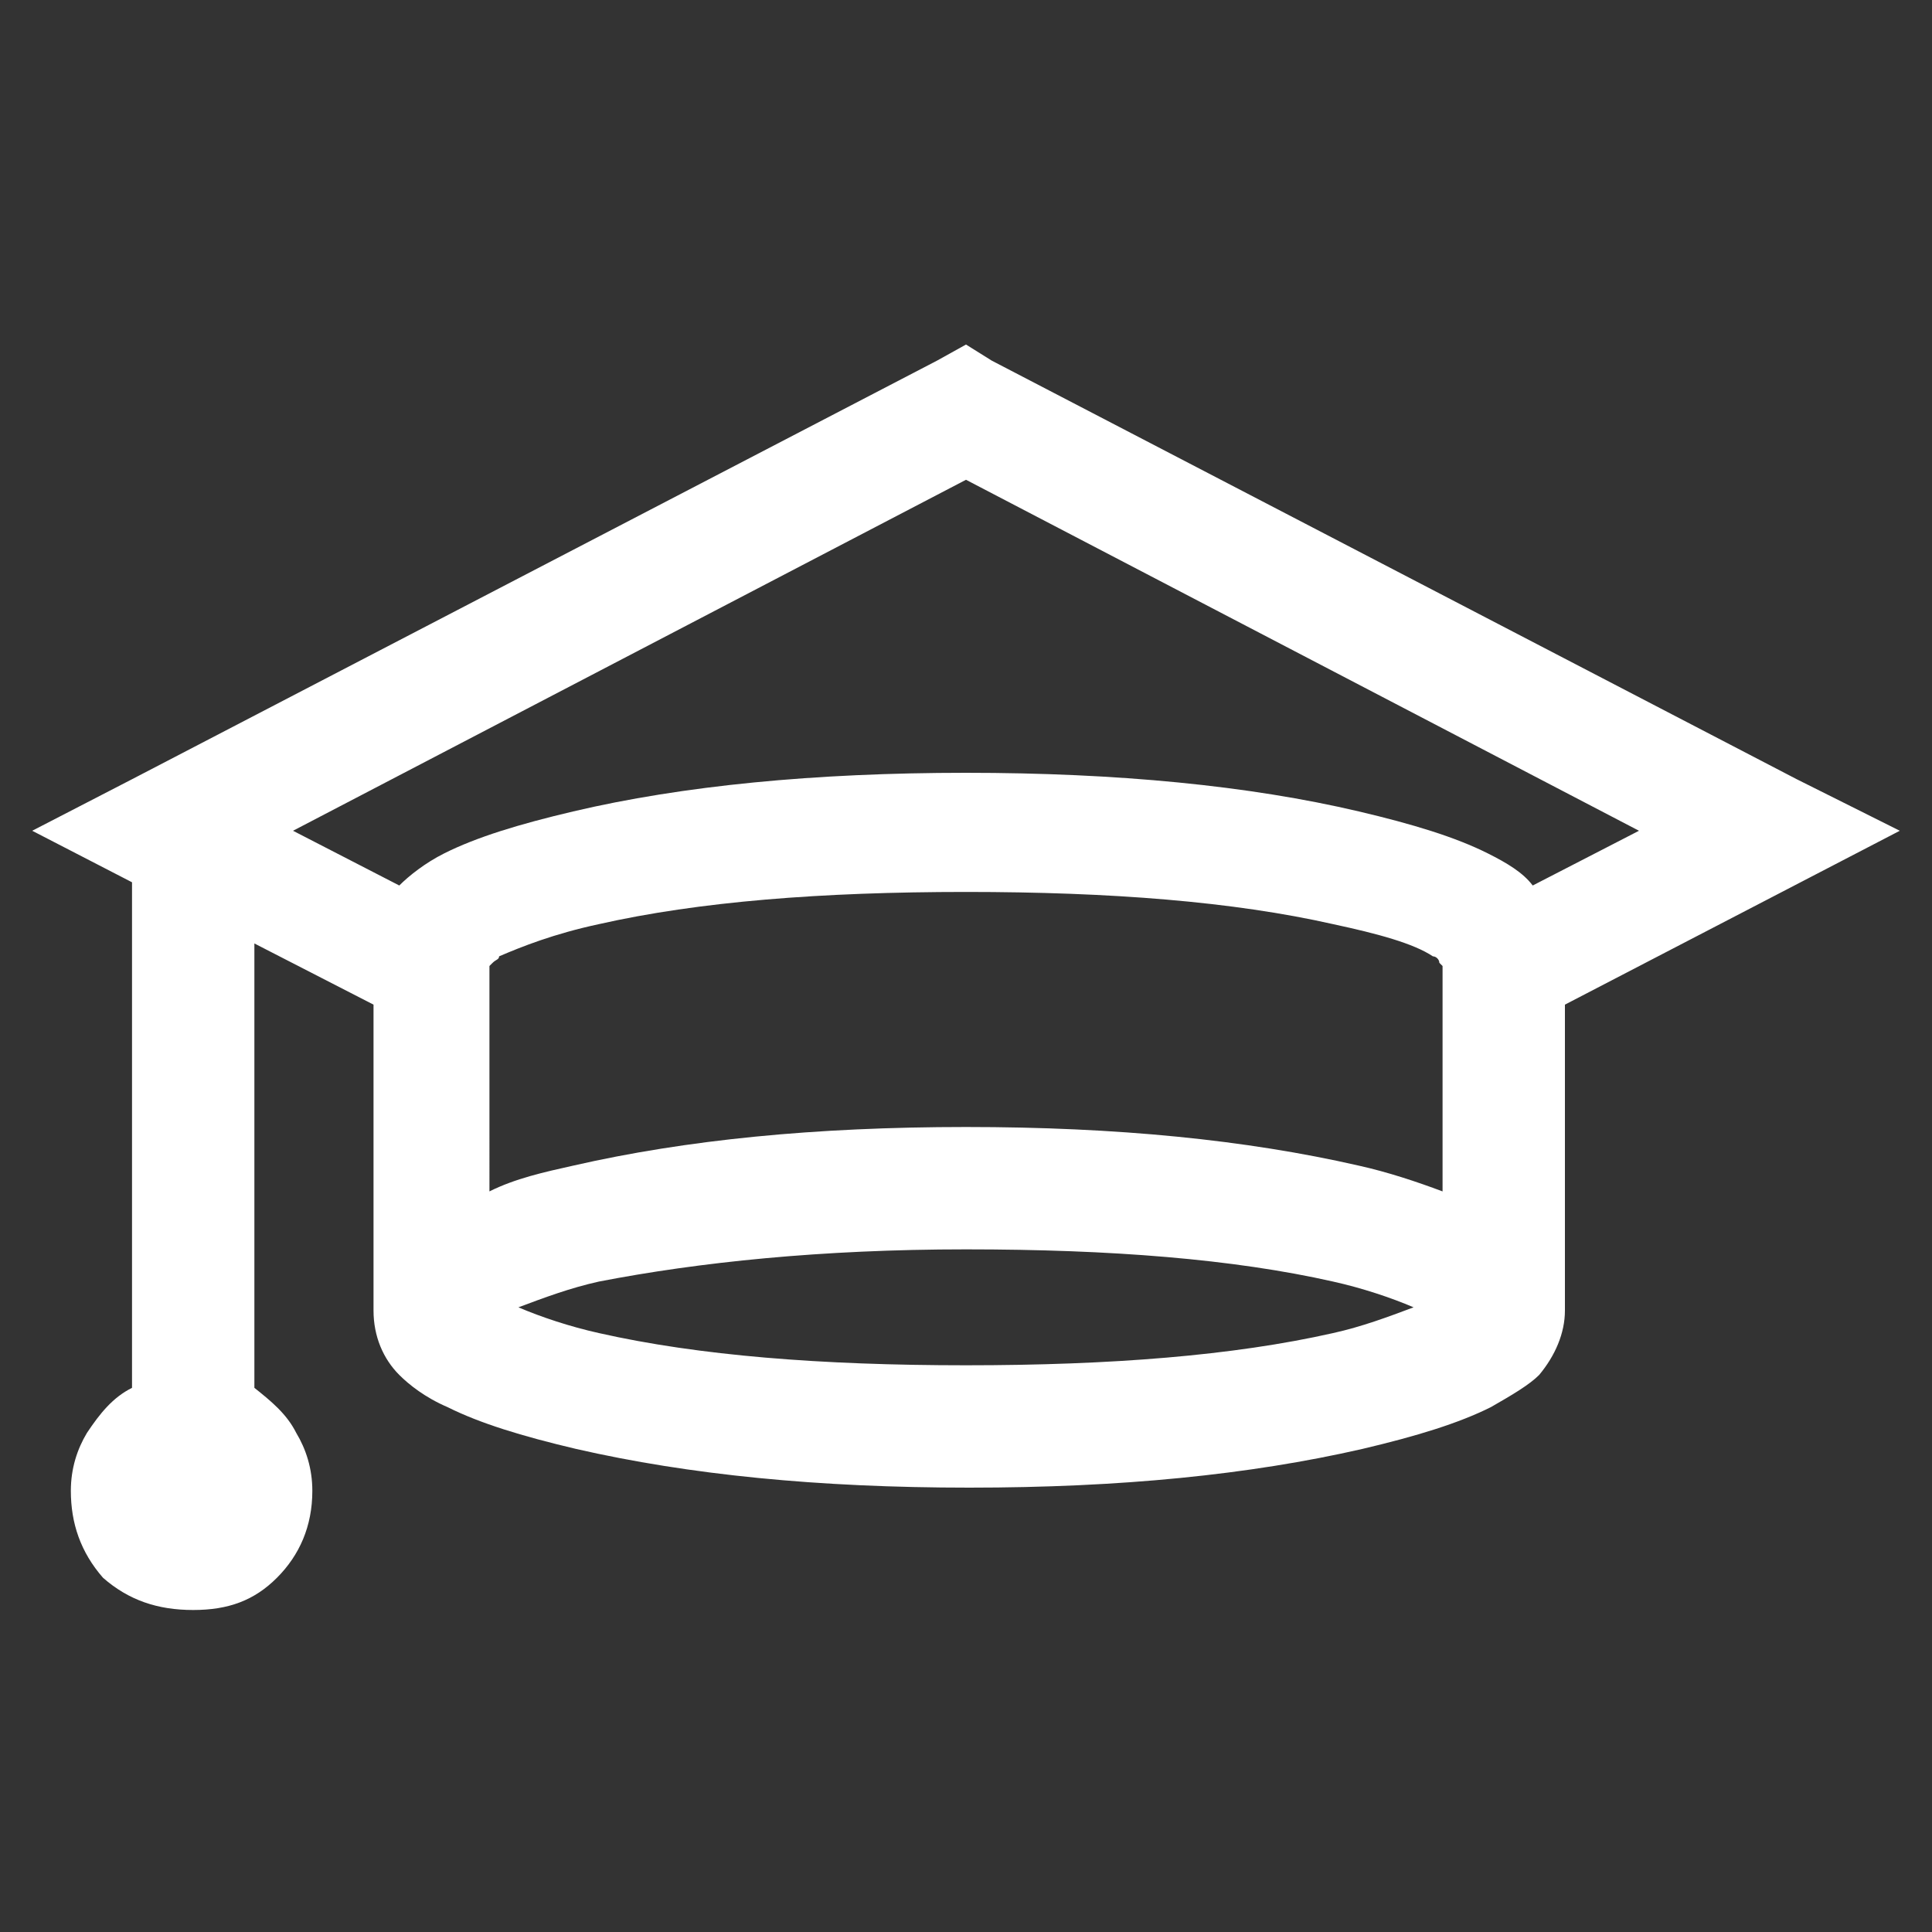 <?xml version="1.0" encoding="utf-8"?>
<!-- Generator: Adobe Illustrator 24.1.1, SVG Export Plug-In . SVG Version: 6.00 Build 0)  -->
<svg version="1.1" id="Capa_1" xmlns="http://www.w3.org/2000/svg" xmlns:xlink="http://www.w3.org/1999/xlink" x="0px" y="0px"
	 viewBox="0 0 60 60" style="enable-background:new 0 0 60 60;" xml:space="preserve">
<rect x="0" y="0" width="60" height="60" fill="#333333" stroke="none"/>
<style type="text/css">
	.st0{fill:#FFFFFF;}
</style>
<path class="st0" d="M30,10.7l-0.9,0.5l-25,13L1,25.8l3.1,1.6v15.7c-0.6,0.3-1,0.8-1.4,1.4c-0.3,0.5-0.5,1.1-0.5,1.8
	c0,1,0.3,1.9,1,2.7C4,49.7,4.9,50,6,50s1.9-0.3,2.6-1c0.7-0.7,1.1-1.6,1.1-2.7c0-0.7-0.2-1.3-0.5-1.8c-0.3-0.6-0.8-1-1.3-1.4V29.3
	l3.7,1.9v9.5c0,0.8,0.3,1.5,0.8,2c0.3,0.3,0.8,0.7,1.5,1c1,0.5,2.3,0.9,4,1.3c3.5,0.8,7.5,1.2,12.2,1.2s8.7-0.4,12.2-1.2
	c1.7-0.4,3-0.8,4-1.3c0.7-0.4,1.2-0.7,1.5-1c0.5-0.6,0.8-1.3,0.8-2v-9.5L59,25.8l-3.2-1.6l-25-13L30,10.7z M30,14.9l20.9,10.9
	l-3.3,1.7c-0.3-0.4-0.8-0.7-1.4-1c-1-0.5-2.3-0.9-4-1.3C38.8,24.4,34.7,24,30,24s-8.8,0.4-12.2,1.2c-1.7,0.4-3,0.8-4,1.3
	c-0.6,0.3-1.1,0.7-1.4,1l-3.3-1.7L30,14.9z M30,27.7c4.5,0,8.3,0.3,11.4,1c1.4,0.3,2.5,0.6,3.1,1c0.1,0,0.2,0.1,0.2,0.2l0.1,0.1V37
	c-0.8-0.3-1.7-0.6-2.6-0.8c-3.5-0.8-7.5-1.2-12.2-1.2s-8.7,0.4-12.2,1.2c-0.9,0.2-1.8,0.4-2.6,0.8V30l0.1-0.1
	c0.1-0.1,0.2-0.1,0.2-0.2c0.7-0.3,1.7-0.7,3.1-1C21.7,28,25.5,27.7,30,27.7z M30,38.8c4.5,0,8.3,0.3,11.4,1c0.9,0.2,1.8,0.5,2.5,0.8
	c-0.8,0.3-1.6,0.6-2.5,0.8c-3.1,0.7-6.9,1-11.4,1s-8.3-0.3-11.4-1c-0.9-0.2-1.8-0.5-2.5-0.8c0.8-0.3,1.6-0.6,2.5-0.8
	C21.7,39.2,25.5,38.8,30,38.8z"/>
</svg>
